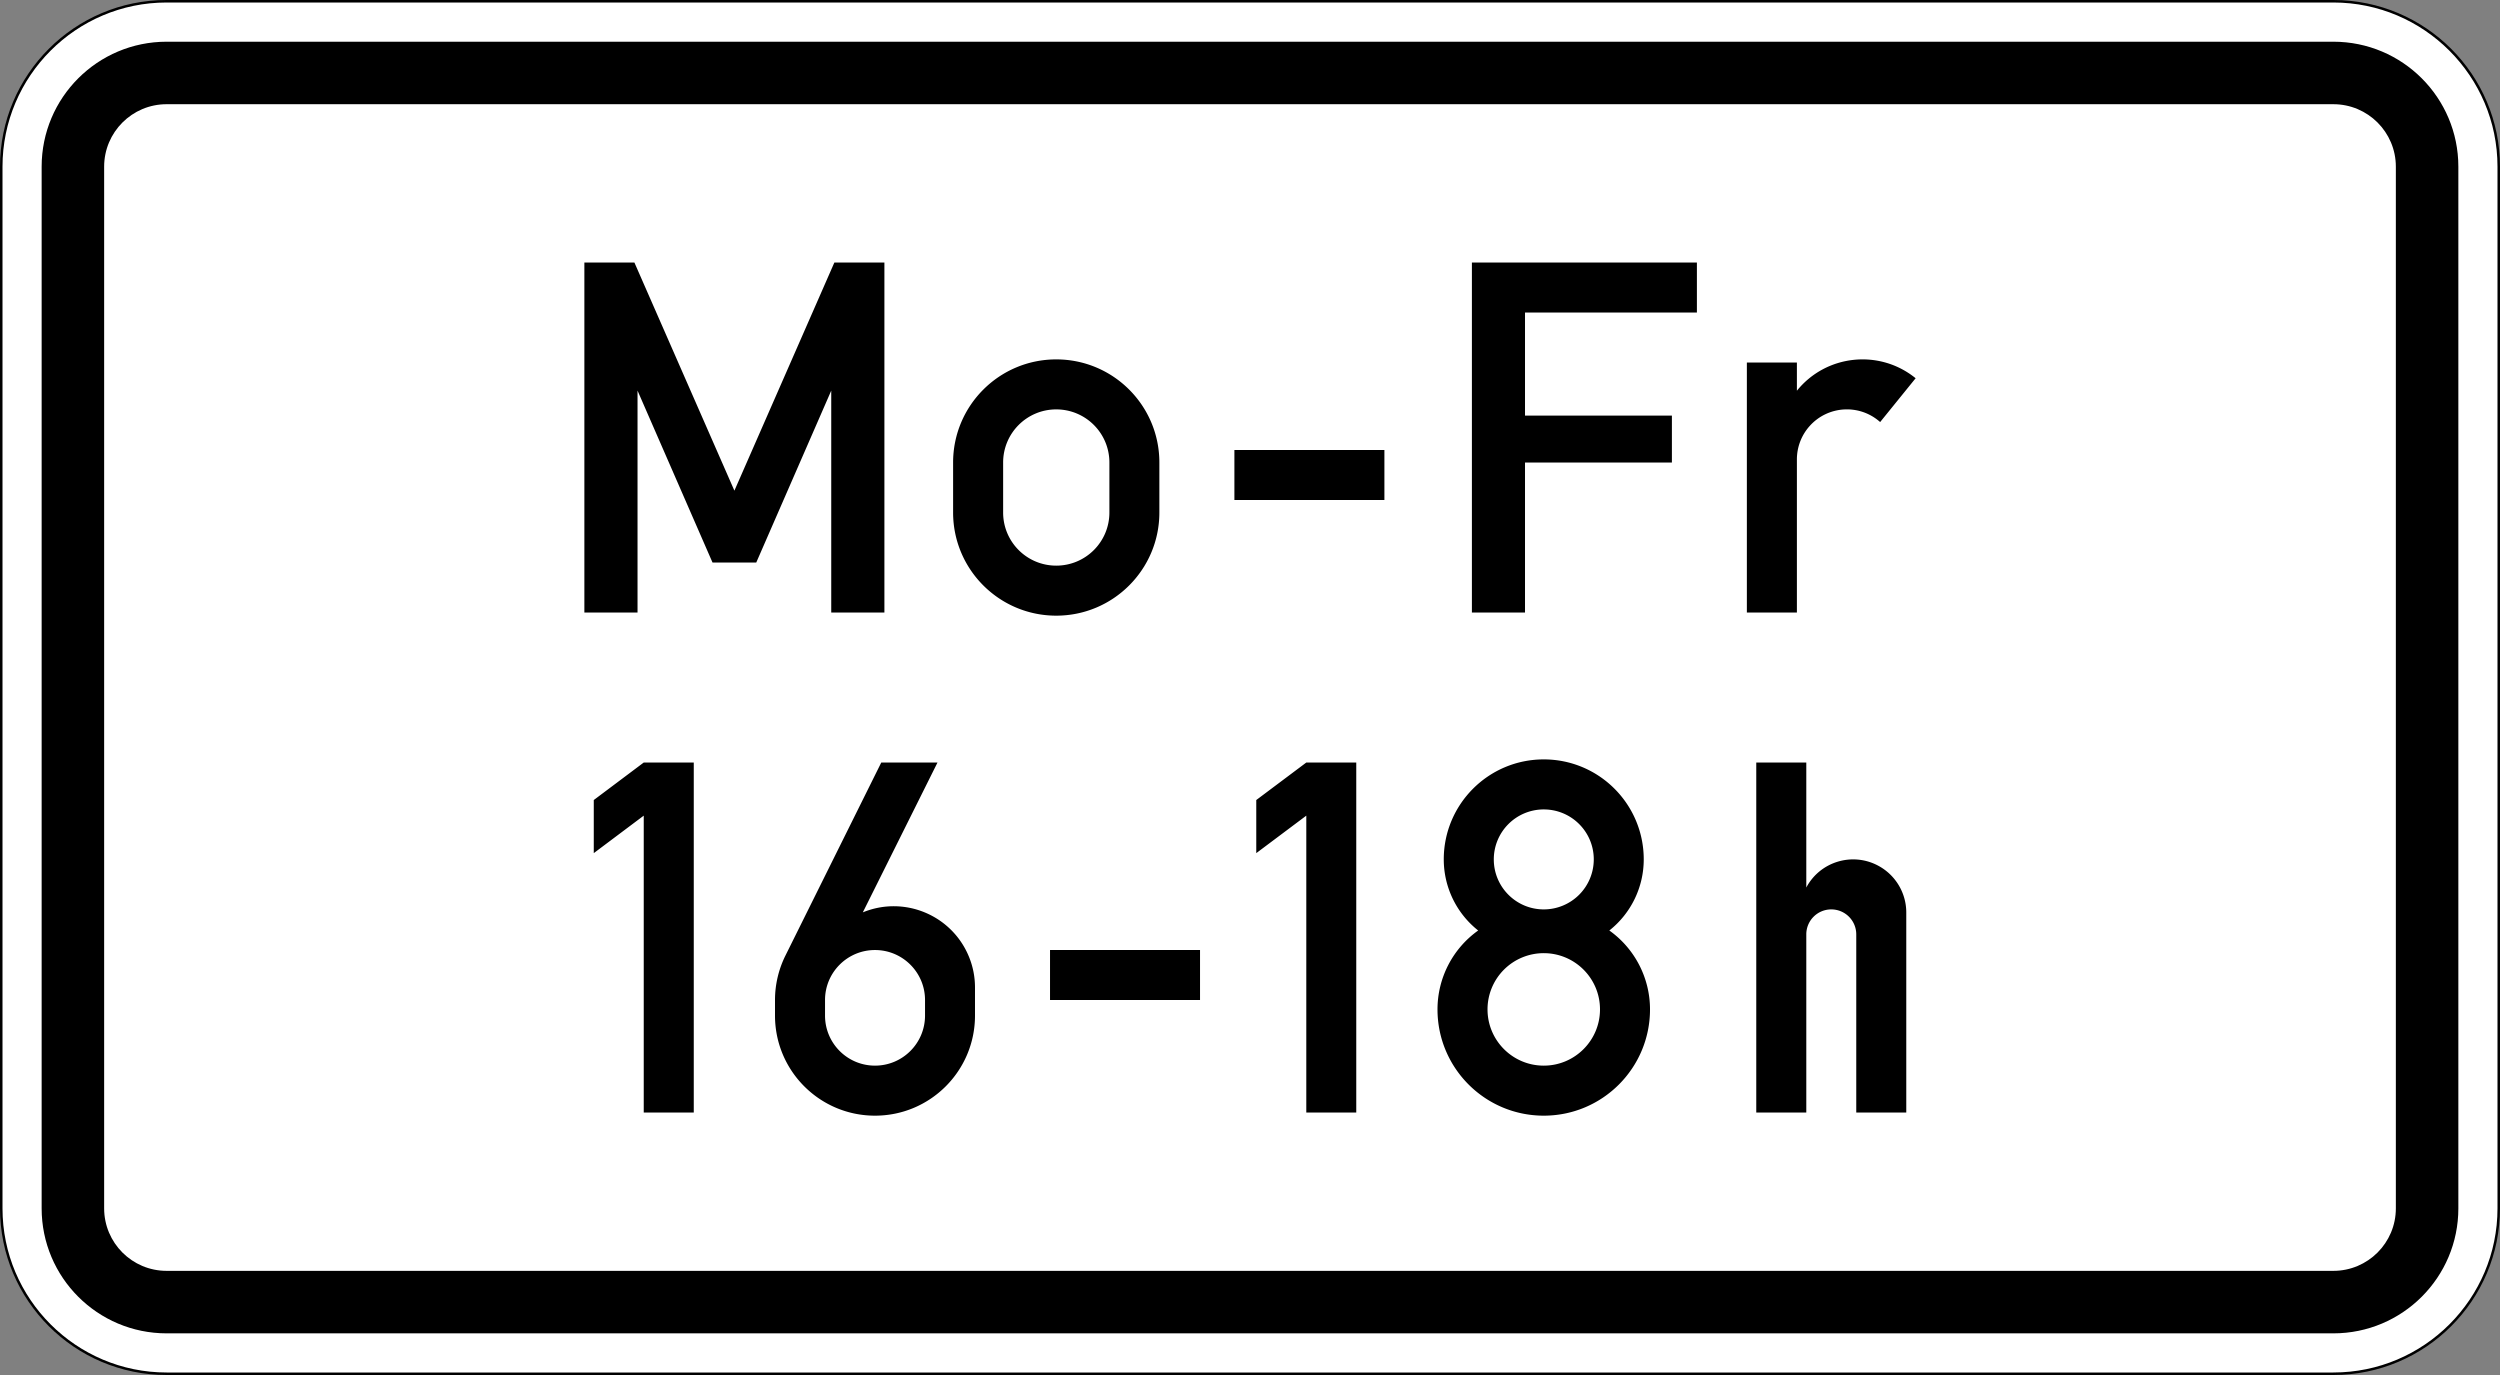 <svg xmlns="http://www.w3.org/2000/svg" xml:space="preserve" viewBox="0 0 600 330" role="img" aria-labelledby="title">
  <rect x="0" y="0" width="600" height="330" fill="#808080" stroke="none"/>
  <title id="title">Verkehrszeichen 1042-33[Mo-Fr 16-18] - Zeitliche Beschräkung: Mo-Fr, von-bis</title>
  <defs>
    <clipPath id="a" clipPathUnits="userSpaceOnUse">
      <path d="M0 0h480v264H0z"/>
    </clipPath>
  </defs>
  <g clip-path="url(#a)" transform="matrix(1.25 0 0 -1.25 0 330)">
    <path d="M31.996 263.758c-17.512 0-31.754-14.25-31.754-31.766V31.996C.242 14.484 14.484.242 31.996.242h416.008c17.512 0 31.754 14.242 31.754 31.754v199.996c0 17.516-14.242 31.766-31.754 31.766" style="fill:#fff;fill-opacity:1;fill-rule:nonzero;stroke:none"/>
    <path d="M31.996.48C14.613.48.48 14.613.48 31.996v199.996c0 17.383 14.133 31.528 31.516 31.528h416.008c17.383 0 31.516-14.145 31.516-31.528V31.996C479.52 14.613 465.387.48 448.004.48zM448.004 264H31.996C14.32 264 0 249.672 0 231.992V31.996C0 14.328 14.32 0 31.996 0h416.008C465.672 0 480 14.328 480 31.996v199.996c0 17.68-14.328 32.008-31.996 32.008" style="fill:#000;fill-opacity:1;fill-rule:nonzero;stroke:none"/>
  </g>
  <path d="M31.996 19.996h416.008c6.629 0 12 5.371 12 12v199.996c0 6.629-5.371 12-12 12H31.996c-6.629 0-12-5.371-12-12V31.996c0-6.629 5.371-12 12-12m0-12c-13.258 0-24 10.742-24 24v199.996c0 13.258 10.742 24 24 24h416.008c13.258 0 24-10.742 24-24V31.996c0-13.258-10.742-24-24-24" style="fill:#000;fill-opacity:1;fill-rule:nonzero;stroke:none" transform="matrix(1.25 0 0 -1.25 0 330)"/>
  <path d="M335.398 146.395v48h9.606v-5.415c5.621 6.958 15.828 8.04 22.773 2.418q.012-.009.035-.007l-6.824-8.426c-3.961 3.535-10.031 3.176-13.554-.785a9.6 9.6 0 0 1-2.43-6.379v-29.403h-9.602zm-52.793 0v67.199h43.2V204h-33.004v-19.801h28.203v-9h-28.203v-28.804zM265.805 168h-28.801v9.594h28.801zm-73.203-2.406c0-5.633 4.562-10.196 10.195-10.196 5.644 0 10.207 4.563 10.207 10.196v9.605c0 5.633-4.563 10.196-10.207 10.196-5.633 0-10.195-4.563-10.195-10.196zm-9.606 0v9.605c0 10.938 8.871 19.797 19.801 19.797 10.937 0 19.801-8.859 19.801-19.797v-9.605c0-10.93-8.864-19.801-19.801-19.801-10.93 0-19.801 8.871-19.801 19.801m-70.797-19.199v67.199h9.606l19.199-43.801 19.195 43.801h9.606v-67.199h-10.207v42.609L145.203 156h-8.402l-14.395 33.004v-42.609M360.602 97.793c-4.965 2.648-11.149.777-13.793-4.199v24h-9.606V50.395h9.606v34.207a4.79 4.79 0 0 0 4.789 4.793 4.794 4.794 0 0 0 4.804-4.793V50.395h9.602v38.406c0 3.765-2.078 7.222-5.402 8.992m-64.2-38.395c-5.964 0-10.797 4.836-10.797 10.797a10.79 10.79 0 0 0 10.797 10.797c5.961 0 10.797-4.824 10.797-10.797 0-5.961-4.836-10.797-10.797-10.797m0 49.192c5.305 0 9.602-4.285 9.602-9.594a9.6 9.6 0 0 0-9.602-9.601c-5.297 0-9.593 4.296-9.593 9.601a9.59 9.59 0 0 0 9.593 9.594m12.59-23.246a17.4 17.4 0 0 1 6.606 13.652c0 10.602-8.586 19.199-19.196 19.199-10.601 0-19.199-8.597-19.199-19.199a17.41 17.41 0 0 1 6.606-13.652A18.6 18.6 0 0 1 276 70.195c0-11.265 9.133-20.402 20.402-20.402 11.266 0 20.399 9.137 20.399 20.402 0 6.016-2.91 11.66-7.809 15.149m-67.789 25.051v-10.196l9.606 7.199V50.395h9.593v67.199h-9.593zM201.605 72h28.801v9.594h-28.801zm-24-2.996c0-5.305-4.3-9.606-9.605-9.606s-9.594 4.301-9.594 9.606V72c0 5.293 4.289 9.594 9.594 9.594s9.605-4.301 9.605-9.594zm-11.945 19.82 14.34 28.77h-10.797l-18.398-37.063A19.2 19.2 0 0 1 148.801 72v-2.996c0-10.613 8.597-19.211 19.199-19.211s19.199 8.598 19.199 19.211v5.391c0 2.046-.394 4.058-1.172 5.941-3.281 7.965-12.406 11.769-20.367 8.488m-51.656 21.571v-10.196l9.594 7.199V50.395h9.605v67.199h-9.605" style="fill:#000;fill-opacity:1;fill-rule:nonzero;stroke:none" transform="matrix(1.25 0 0 -1.25 0 330)"/>
</svg>
